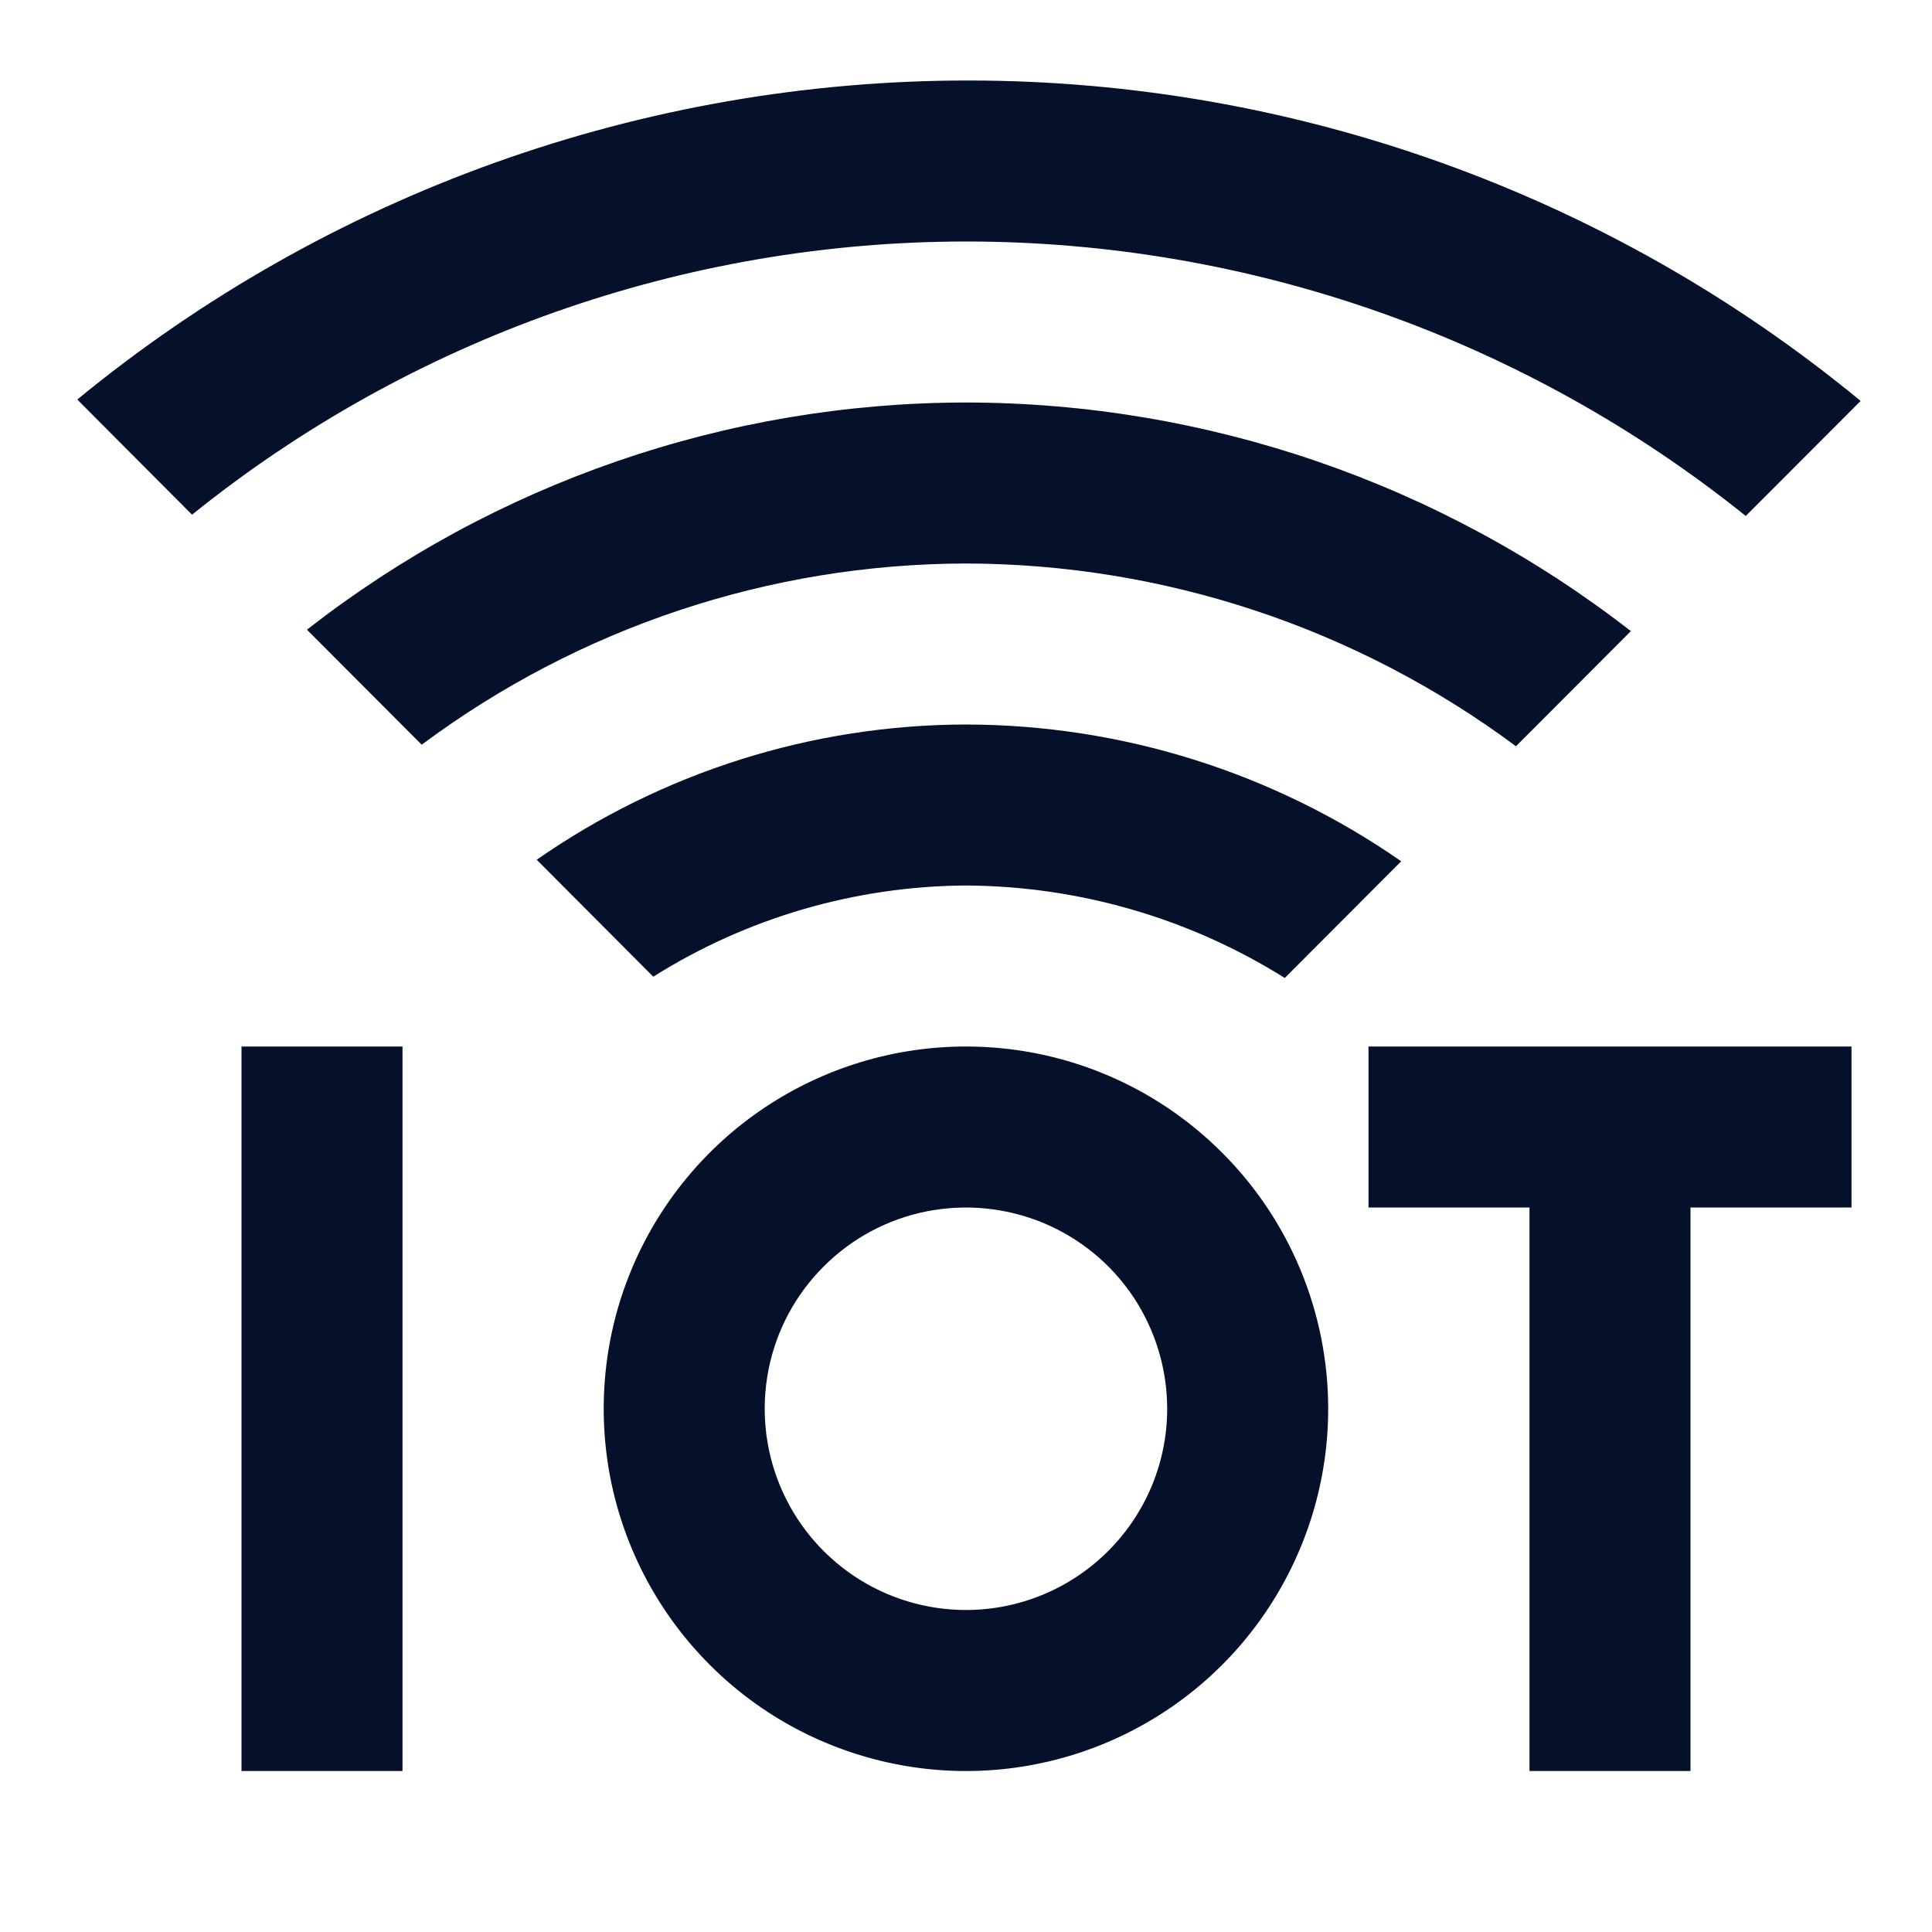 <svg width="15" height="15" viewBox="0 0 15 15" fill="none" xmlns="http://www.w3.org/2000/svg">
<path d="M3.125 8.125V13.75H1.875V8.125H3.125ZM14.375 8.125V9.375H13.125V13.75H11.875V9.375H10.625V8.125H14.375ZM7.5 6.875C8.376 6.88 9.233 7.128 9.975 7.593L10.879 6.687C9.887 5.997 8.708 5.627 7.5 5.625C6.308 5.627 5.145 5.994 4.167 6.675L5.072 7.583C5.8 7.125 6.641 6.88 7.5 6.875Z" fill="#05112B"/>
<path d="M7.499 4.375C9.038 4.378 10.535 4.876 11.77 5.794L12.662 4.9C11.186 3.752 9.369 3.127 7.499 3.125C5.645 3.127 3.844 3.748 2.383 4.889L3.274 5.782C4.495 4.872 5.976 4.378 7.499 4.375Z" fill="#05112B"/>
<path d="M7.5 1.875C9.702 1.875 11.837 2.627 13.554 4.006L14.446 3.113C12.497 1.506 10.05 0.627 7.525 0.625C4.999 0.623 2.551 1.499 0.6 3.102L1.491 3.996C3.194 2.624 5.314 1.876 7.5 1.875ZM7.5 8.125C6.943 8.125 6.4 8.29 5.937 8.599C5.475 8.908 5.114 9.347 4.901 9.861C4.688 10.375 4.633 10.941 4.741 11.486C4.85 12.032 5.118 12.533 5.511 12.926C5.904 13.32 6.405 13.587 6.951 13.696C7.496 13.805 8.062 13.749 8.576 13.536C9.09 13.323 9.529 12.963 9.838 12.5C10.147 12.037 10.312 11.494 10.312 10.938C10.312 10.192 10.016 9.476 9.488 8.949C8.961 8.421 8.246 8.125 7.5 8.125ZM7.5 12.5C7.191 12.5 6.888 12.408 6.632 12.237C6.375 12.065 6.174 11.821 6.056 11.535C5.938 11.25 5.907 10.936 5.967 10.633C6.027 10.33 6.176 10.051 6.395 9.833C6.613 9.614 6.892 9.465 7.195 9.405C7.498 9.345 7.812 9.376 8.098 9.494C8.383 9.612 8.627 9.812 8.799 10.069C8.97 10.326 9.062 10.629 9.062 10.938C9.062 11.352 8.897 11.749 8.604 12.042C8.311 12.335 7.914 12.5 7.5 12.5Z" fill="#05112B"/>
</svg>
